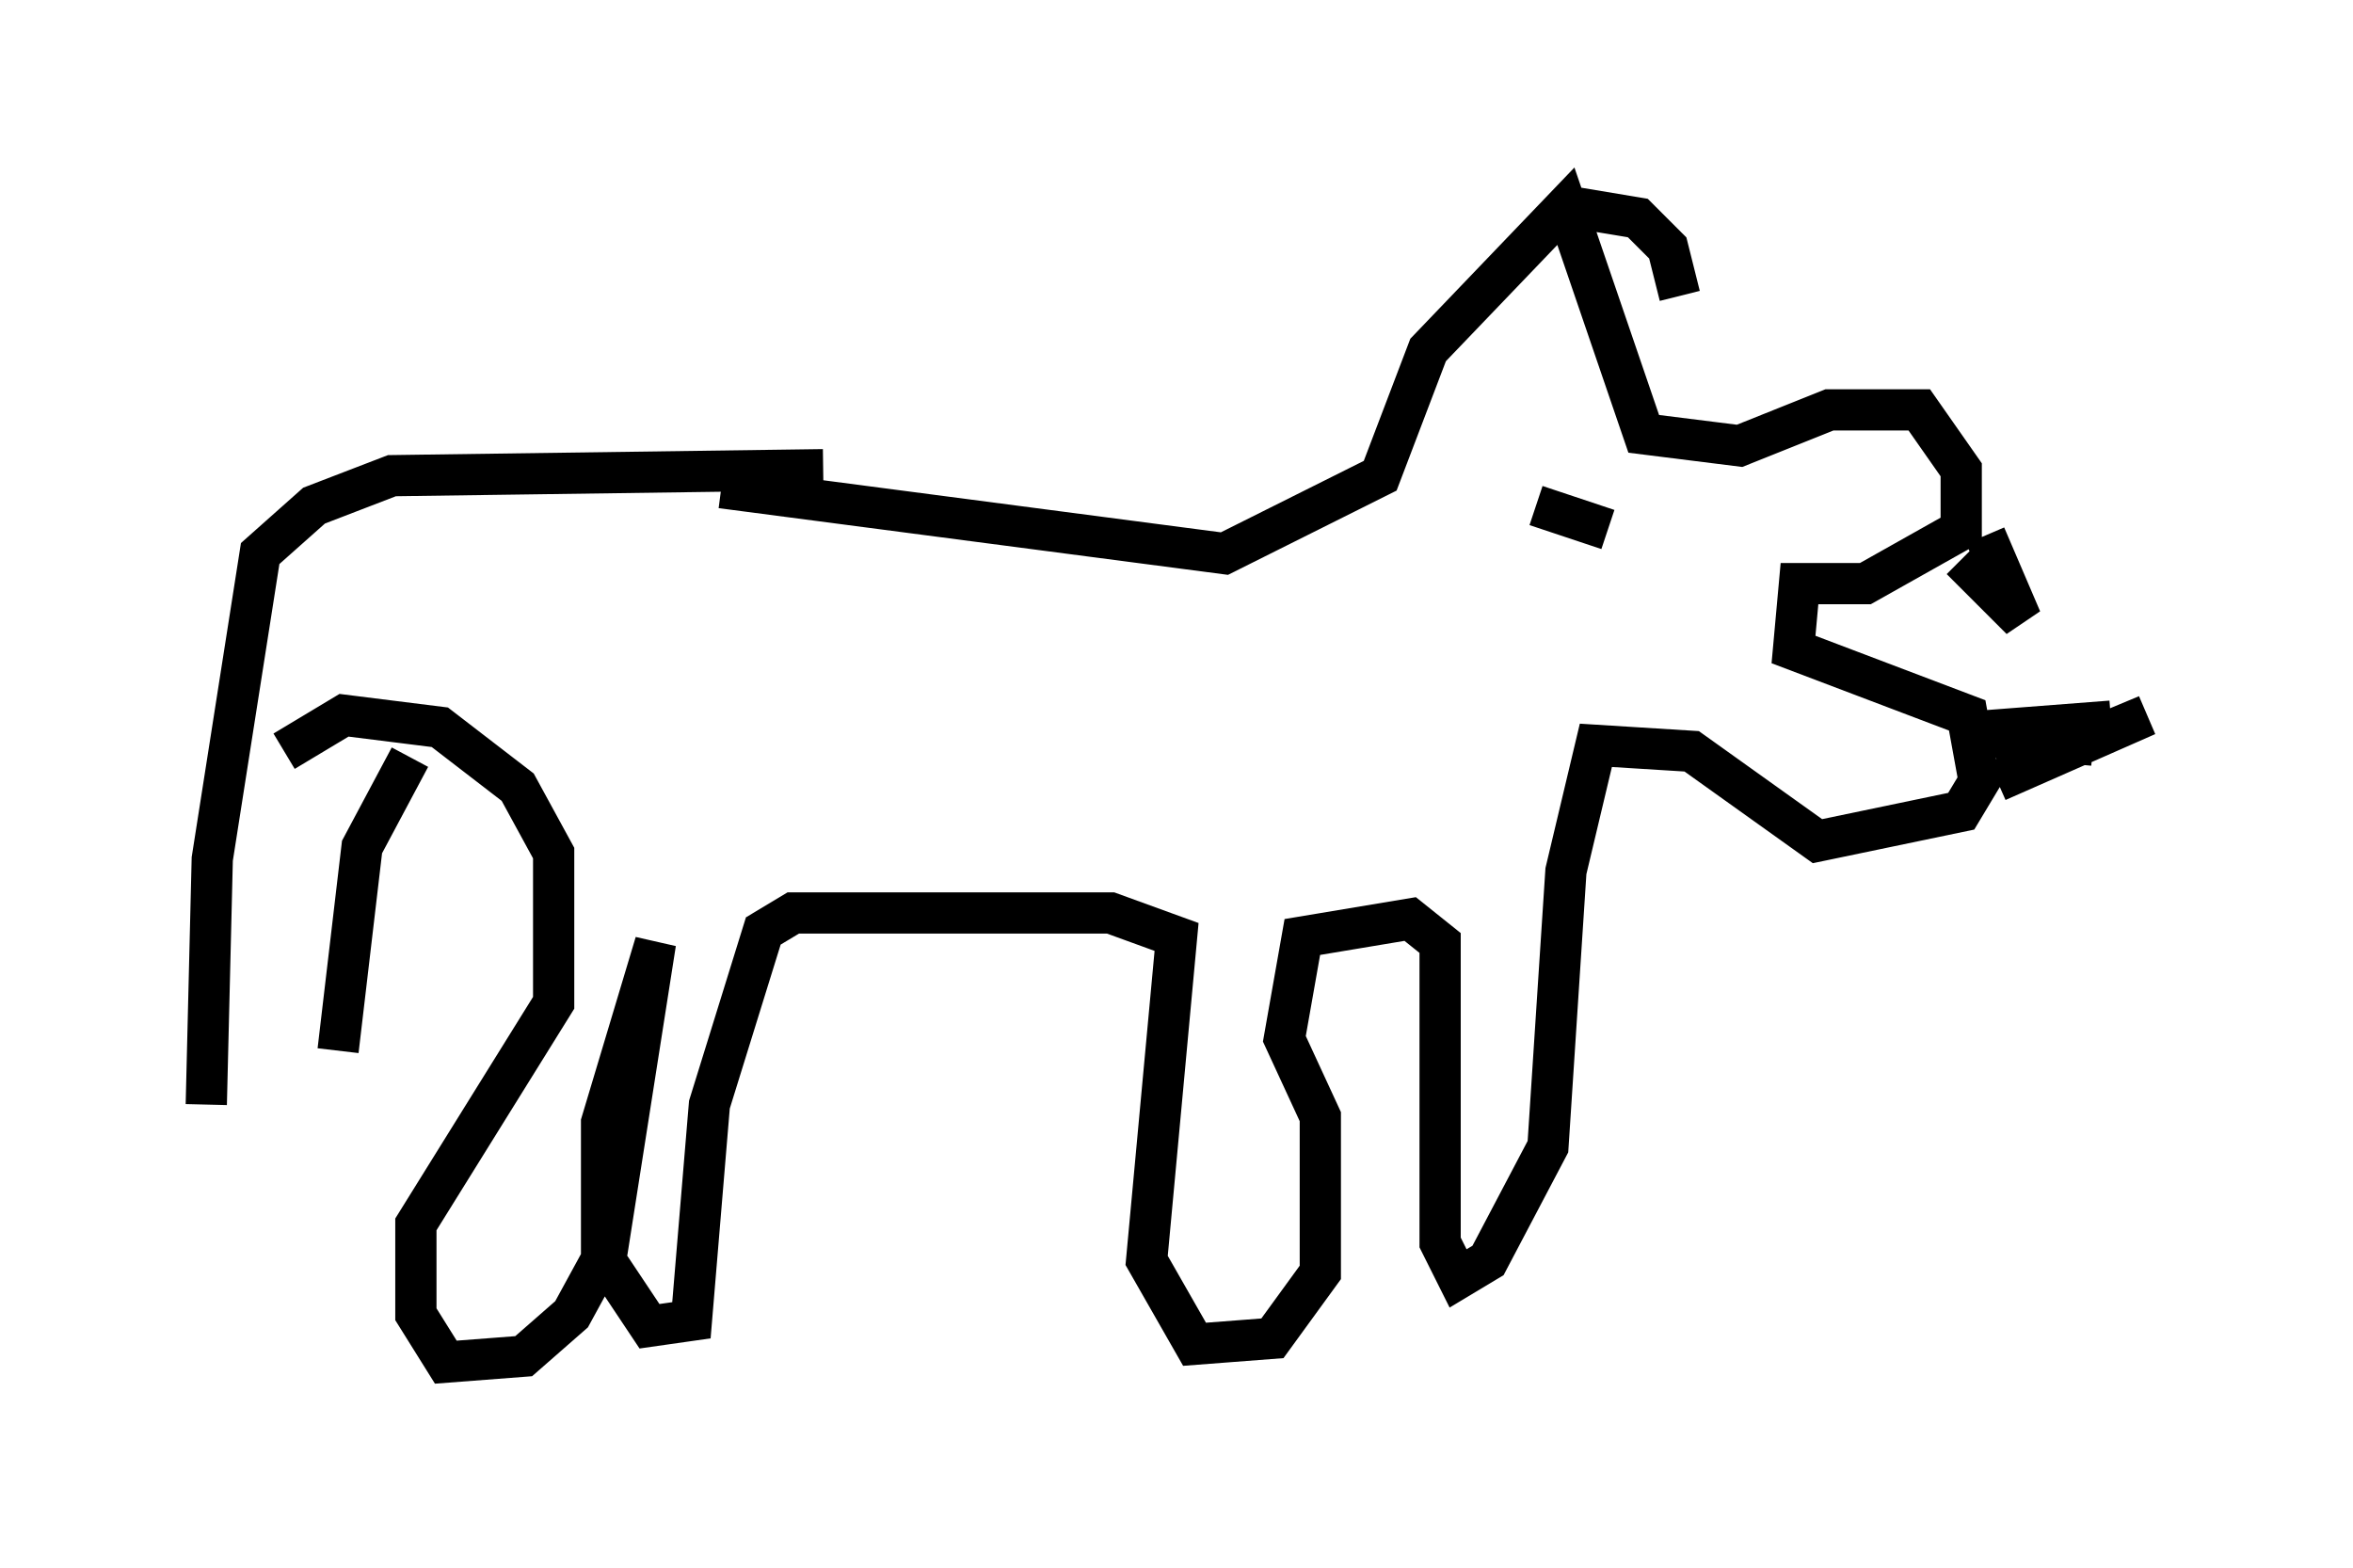 <?xml version="1.0" encoding="utf-8" ?>
<svg baseProfile="full" height="38.033" version="1.1" width="57.061" xmlns="http://www.w3.org/2000/svg" xmlns:ev="http://www.w3.org/2001/xml-events" xmlns:xlink="http://www.w3.org/1999/xlink"><defs /><rect fill="white" height="38.033" width="57.061" x="0" y="0" /><path d="M16.475, 11.246 m1.017, 0.581 l12.201, 1.598 3.777, -1.888 l1.162, -3.05 3.341, -3.486 l1.888, 5.52 2.324, 0.291 l2.179, -0.872 2.179, 0.0 l1.017, 1.453 0.0, 1.453 l-2.324, 1.307 -1.598, 0.0 l-0.145, 1.598 4.212, 1.598 l0.291, 1.598 -0.436, 0.726 l-3.486, 0.726 -3.05, -2.179 l-2.324, -0.145 -0.726, 3.05 l-0.436, 6.682 -1.453, 2.76 l-0.726, 0.436 -0.436, -0.872 l0.0, -7.263 -0.726, -0.581 l-2.615, 0.436 -0.436, 2.469 l0.872, 1.888 0.0, 3.777 l-1.162, 1.598 -1.888, 0.145 l-1.162, -2.034 0.726, -7.844 l-1.598, -0.581 -7.698, 0.0 l-0.726, 0.436 -1.307, 4.212 l-0.436, 5.229 -1.017, 0.145 l-1.162, -1.743 0.0, -3.196 l1.307, -4.358 -1.162, 7.408 l-0.872, 1.598 -1.162, 1.017 l-1.888, 0.145 -0.726, -1.162 l0.0, -2.179 3.341, -5.374 l0.0, -3.631 -0.872, -1.598 l-1.888, -1.453 -2.324, -0.291 l-1.453, 0.872 m13.073, -6.827 l-10.458, 0.145 -1.888, 0.726 l-1.307, 1.162 -1.162, 7.408 l-0.145, 5.955 m4.939, -8.425 l-1.162, 2.179 -0.581, 4.939 m39.363, -11.911 l1.453, 1.453 -0.872, -2.034 m-1.453, 0.872 l-0.145, -0.291 m2.034, 5.229 l3.486, -1.453 -3.631, 1.598 m2.324, -0.872 l-3.341, -0.291 3.777, -0.291 m-13.218, -12.492 l1.743, 0.291 0.726, 0.726 l0.291, 1.162 m-1.743, 5.665 l-1.743, -0.581 " fill="none" stroke="black" stroke-width="1" /></svg>